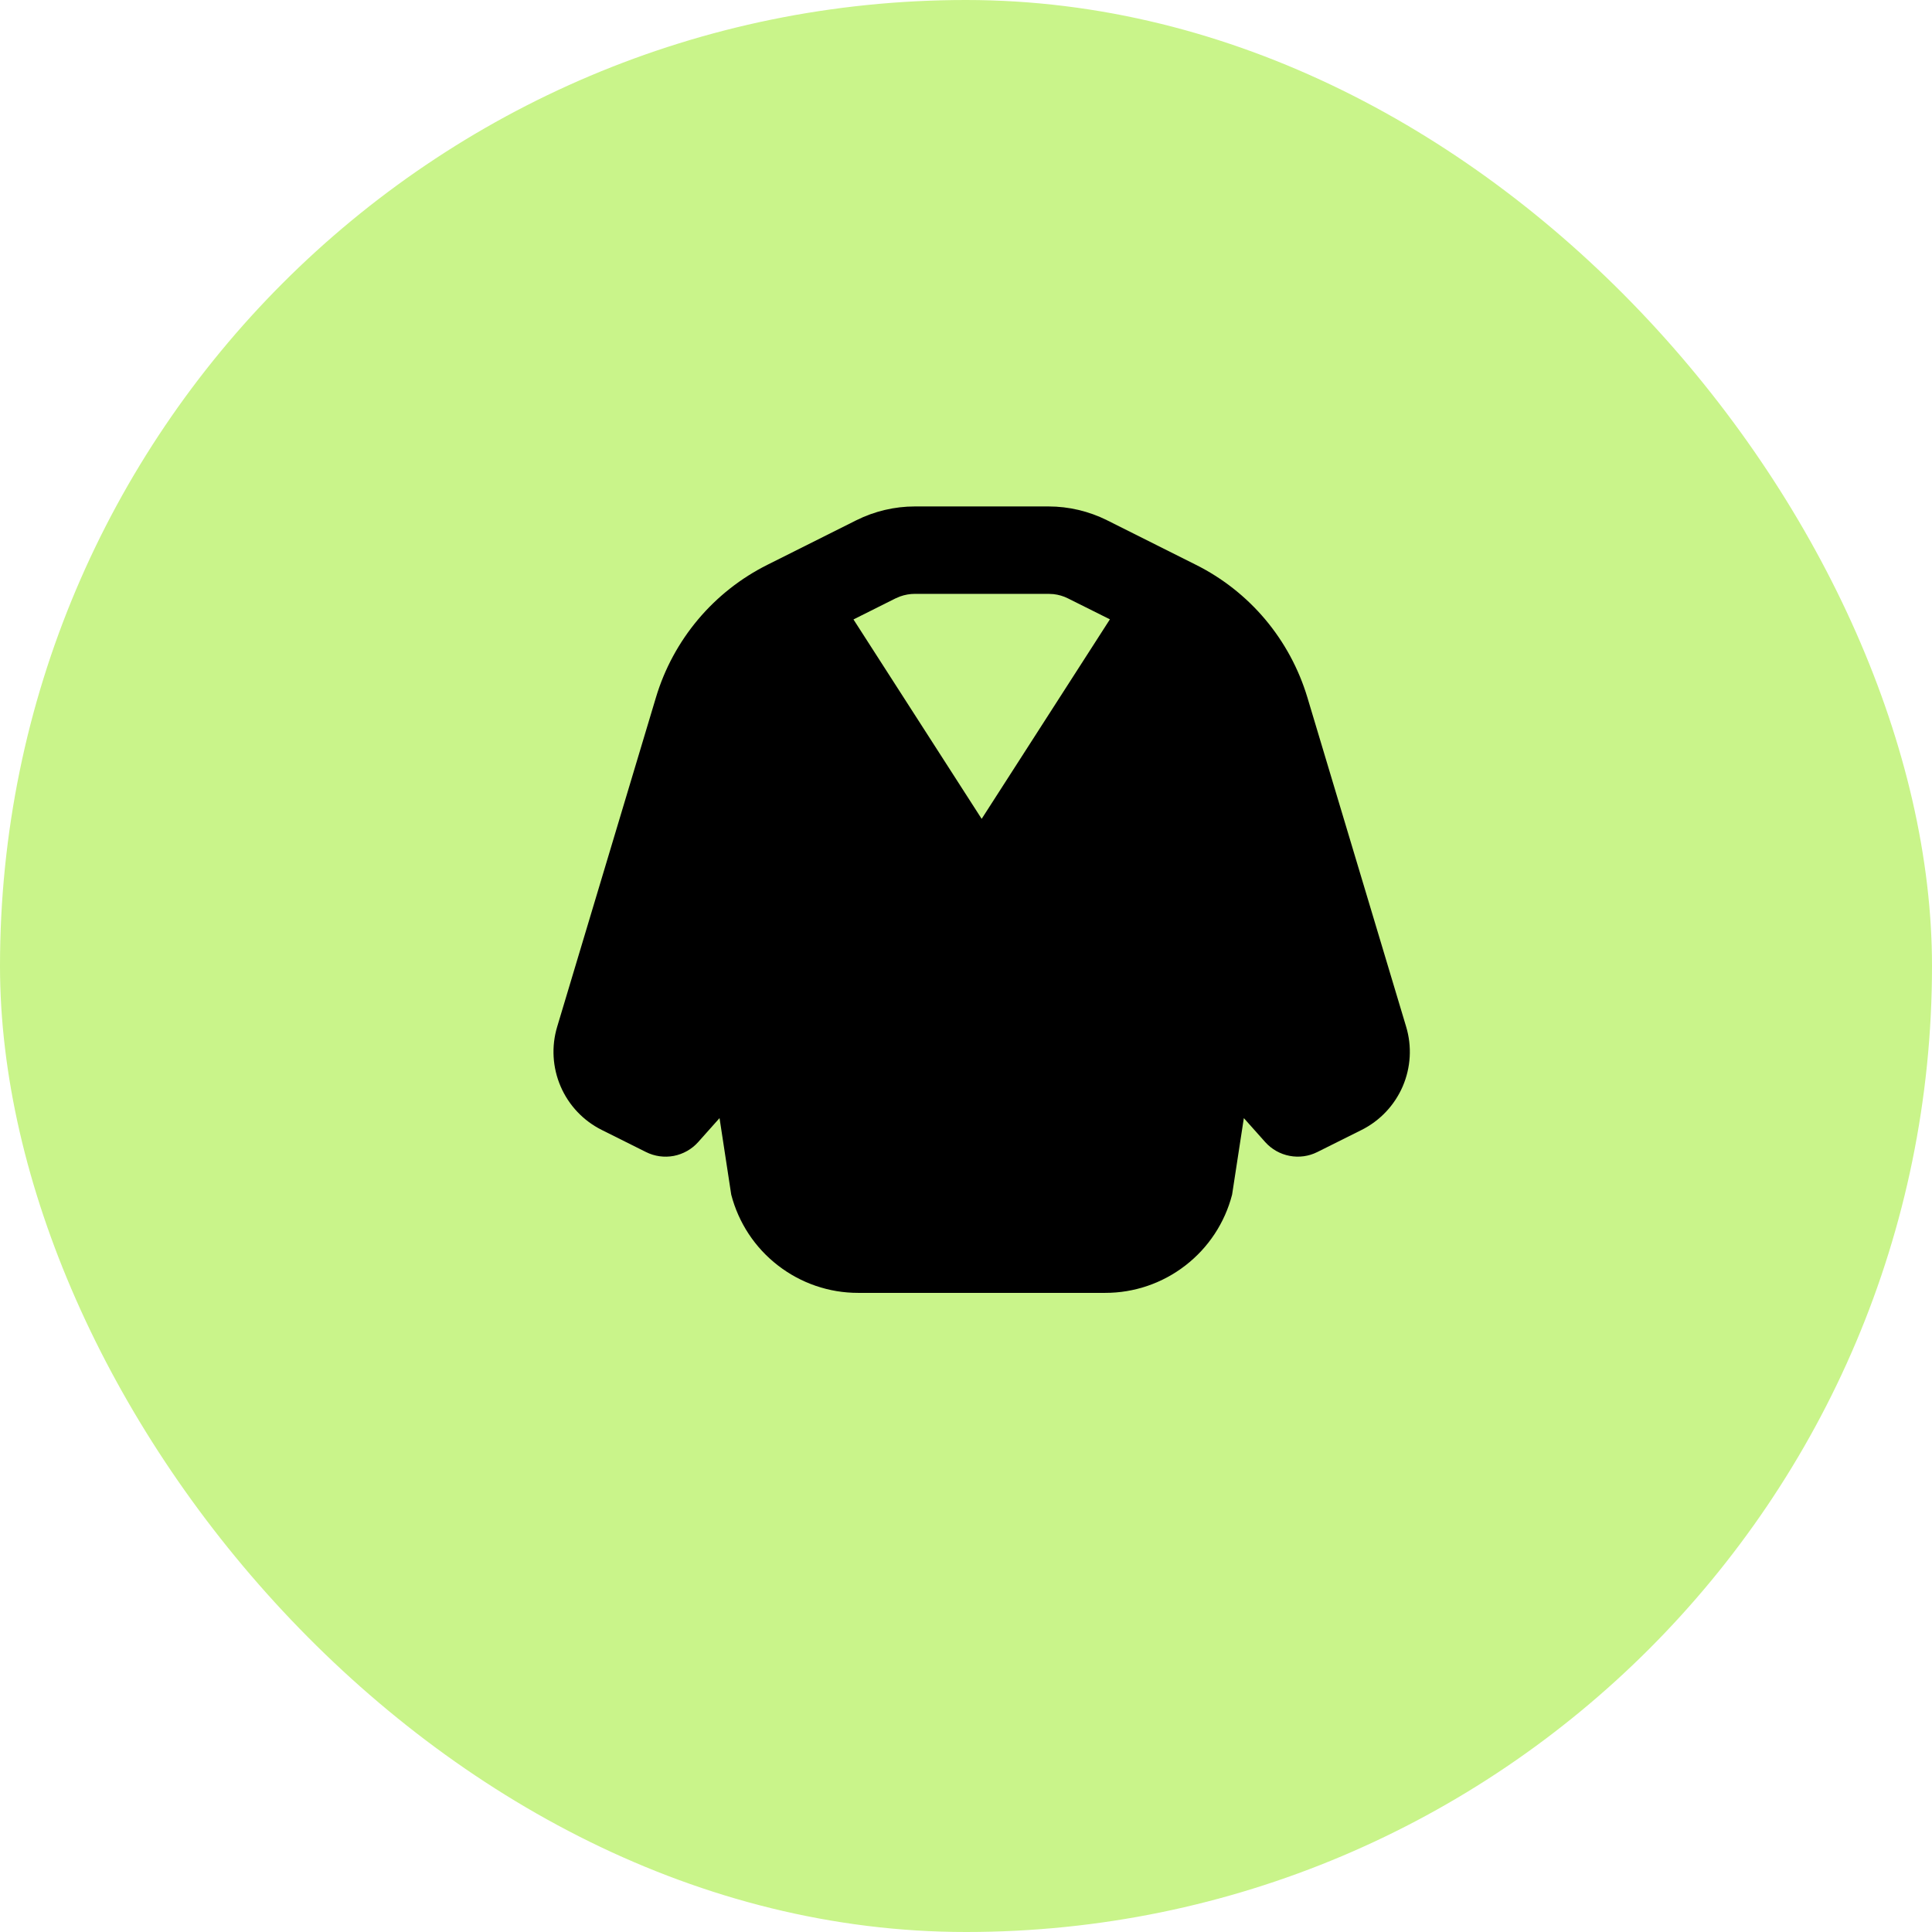<svg width="37" height="37" viewBox="0 0 37 37" fill="none" xmlns="http://www.w3.org/2000/svg">
<rect width="37" height="37" rx="18.5" fill="#C9F48A"/>
<path fill-rule="evenodd" clip-rule="evenodd" d="M20.079 9.699C20.469 9.699 20.853 9.79 21.202 9.964L22.9 10.815C23.411 11.07 23.864 11.427 24.231 11.863C24.598 12.3 24.872 12.807 25.037 13.354L26.929 19.662C27.043 20.04 27.019 20.445 26.863 20.807C26.706 21.169 26.427 21.464 26.075 21.64L25.228 22.063C25.064 22.145 24.878 22.171 24.697 22.136C24.517 22.102 24.353 22.009 24.231 21.873L23.821 21.413L23.596 22.879C23.457 23.418 23.142 23.895 22.702 24.235C22.262 24.576 21.721 24.761 21.165 24.76H16.436C15.879 24.761 15.339 24.576 14.899 24.235C14.458 23.895 14.144 23.418 14.004 22.879L13.78 21.413L13.37 21.873C13.248 22.009 13.084 22.102 12.903 22.137C12.723 22.171 12.536 22.145 12.372 22.063L11.525 21.64C11.172 21.464 10.893 21.169 10.737 20.807C10.581 20.445 10.557 20.04 10.671 19.662L12.563 13.354C12.727 12.807 13.002 12.3 13.369 11.863C13.736 11.427 14.189 11.07 14.7 10.815L16.399 9.964C16.748 9.79 17.132 9.699 17.522 9.699H20.079ZM20.079 11.373H17.522C17.425 11.373 17.329 11.39 17.237 11.423L17.148 11.461L16.345 11.863L18.8 15.682L21.256 11.861L20.453 11.46C20.366 11.416 20.272 11.389 20.176 11.378L20.079 11.373Z" fill="black"/>
</svg>
